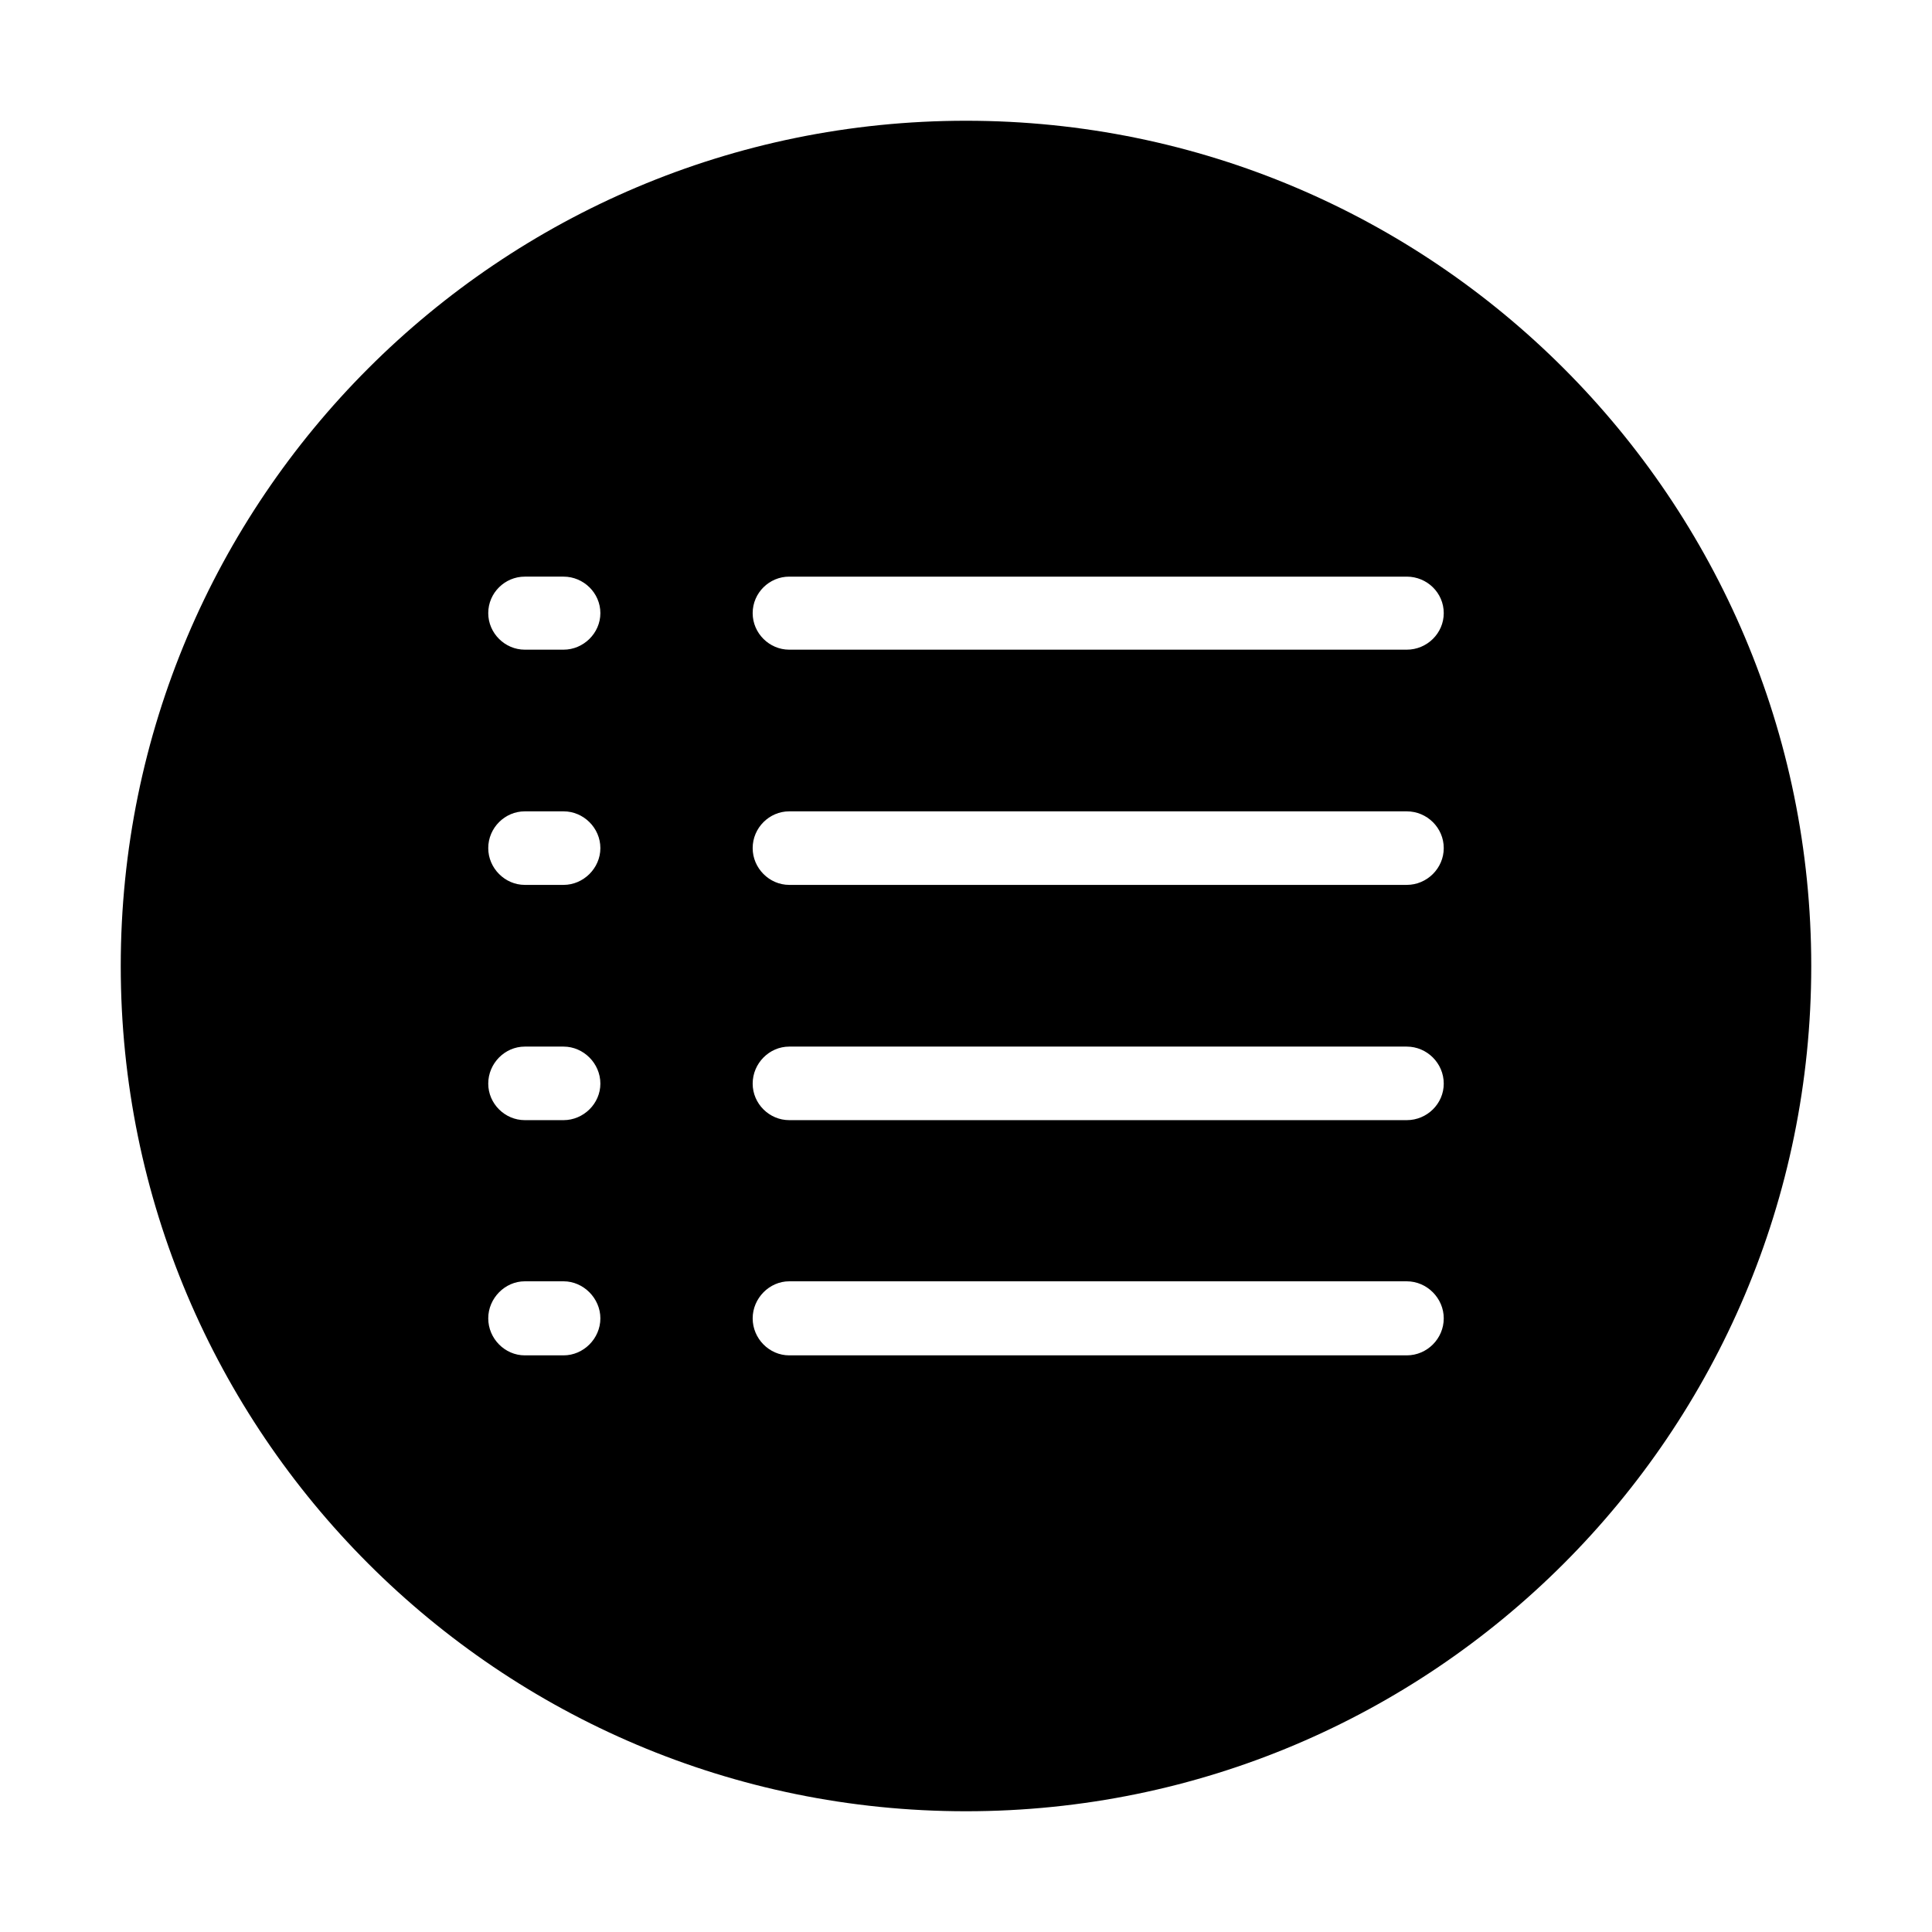 <svg t="1609176942877" class="icon" viewBox="0 0 1024 1024" version="1.1" xmlns="http://www.w3.org/2000/svg" p-id="6644" width="64" height="64"><path d="M512 64C264.58 64 64 264.58 64 512s200.58 448 448 448 448-200.58 448-448S759.42 64 512 64zM298.72 718.37h-20.59c-10.5 0-19.35-8.85-19.35-19.62 0-10.64 8.85-19.63 19.35-19.63h20.59c10.5 0 19.49 8.99 19.49 19.63 0 10.77-8.99 19.62-19.49 19.62z m0-124.67h-20.59c-10.5 0-19.35-8.7-19.35-19.35 0-10.79 8.85-19.63 19.35-19.63h20.59c10.5 0 19.49 8.85 19.49 19.63 0 10.64-8.99 19.35-19.49 19.35z m0-124.69h-20.59c-10.5 0-19.35-8.85-19.35-19.49 0-10.77 8.85-19.49 19.35-19.49h20.59c10.5 0 19.49 8.72 19.49 19.49 0 10.65-8.99 19.49-19.49 19.49z m0-124.67h-20.59c-10.5 0-19.35-8.72-19.35-19.36 0-10.77 8.85-19.35 19.35-19.35h20.59c10.5 0 19.49 8.58 19.49 19.35 0 10.64-8.99 19.36-19.49 19.36z m446.89 374.03H418.29c-10.52 0-19.36-8.85-19.36-19.62 0-10.64 8.85-19.63 19.36-19.63H745.6c10.77 0 19.62 8.99 19.62 19.63 0 10.77-8.84 19.62-19.61 19.62z m0-124.67H418.29c-10.52 0-19.36-8.7-19.36-19.35 0-10.79 8.85-19.63 19.36-19.63H745.6c10.77 0 19.62 8.85 19.62 19.63 0 10.64-8.84 19.35-19.61 19.35z m0-124.69H418.29c-10.52 0-19.36-8.85-19.36-19.49 0-10.77 8.85-19.49 19.36-19.49H745.6c10.77 0 19.62 8.72 19.62 19.49 0 10.65-8.84 19.49-19.61 19.49z m0-124.67H418.29c-10.52 0-19.36-8.72-19.36-19.36 0-10.77 8.85-19.35 19.36-19.35H745.6c10.77 0 19.62 8.58 19.62 19.35 0 10.64-8.84 19.36-19.61 19.36z" p-id="6645"></path></svg>
